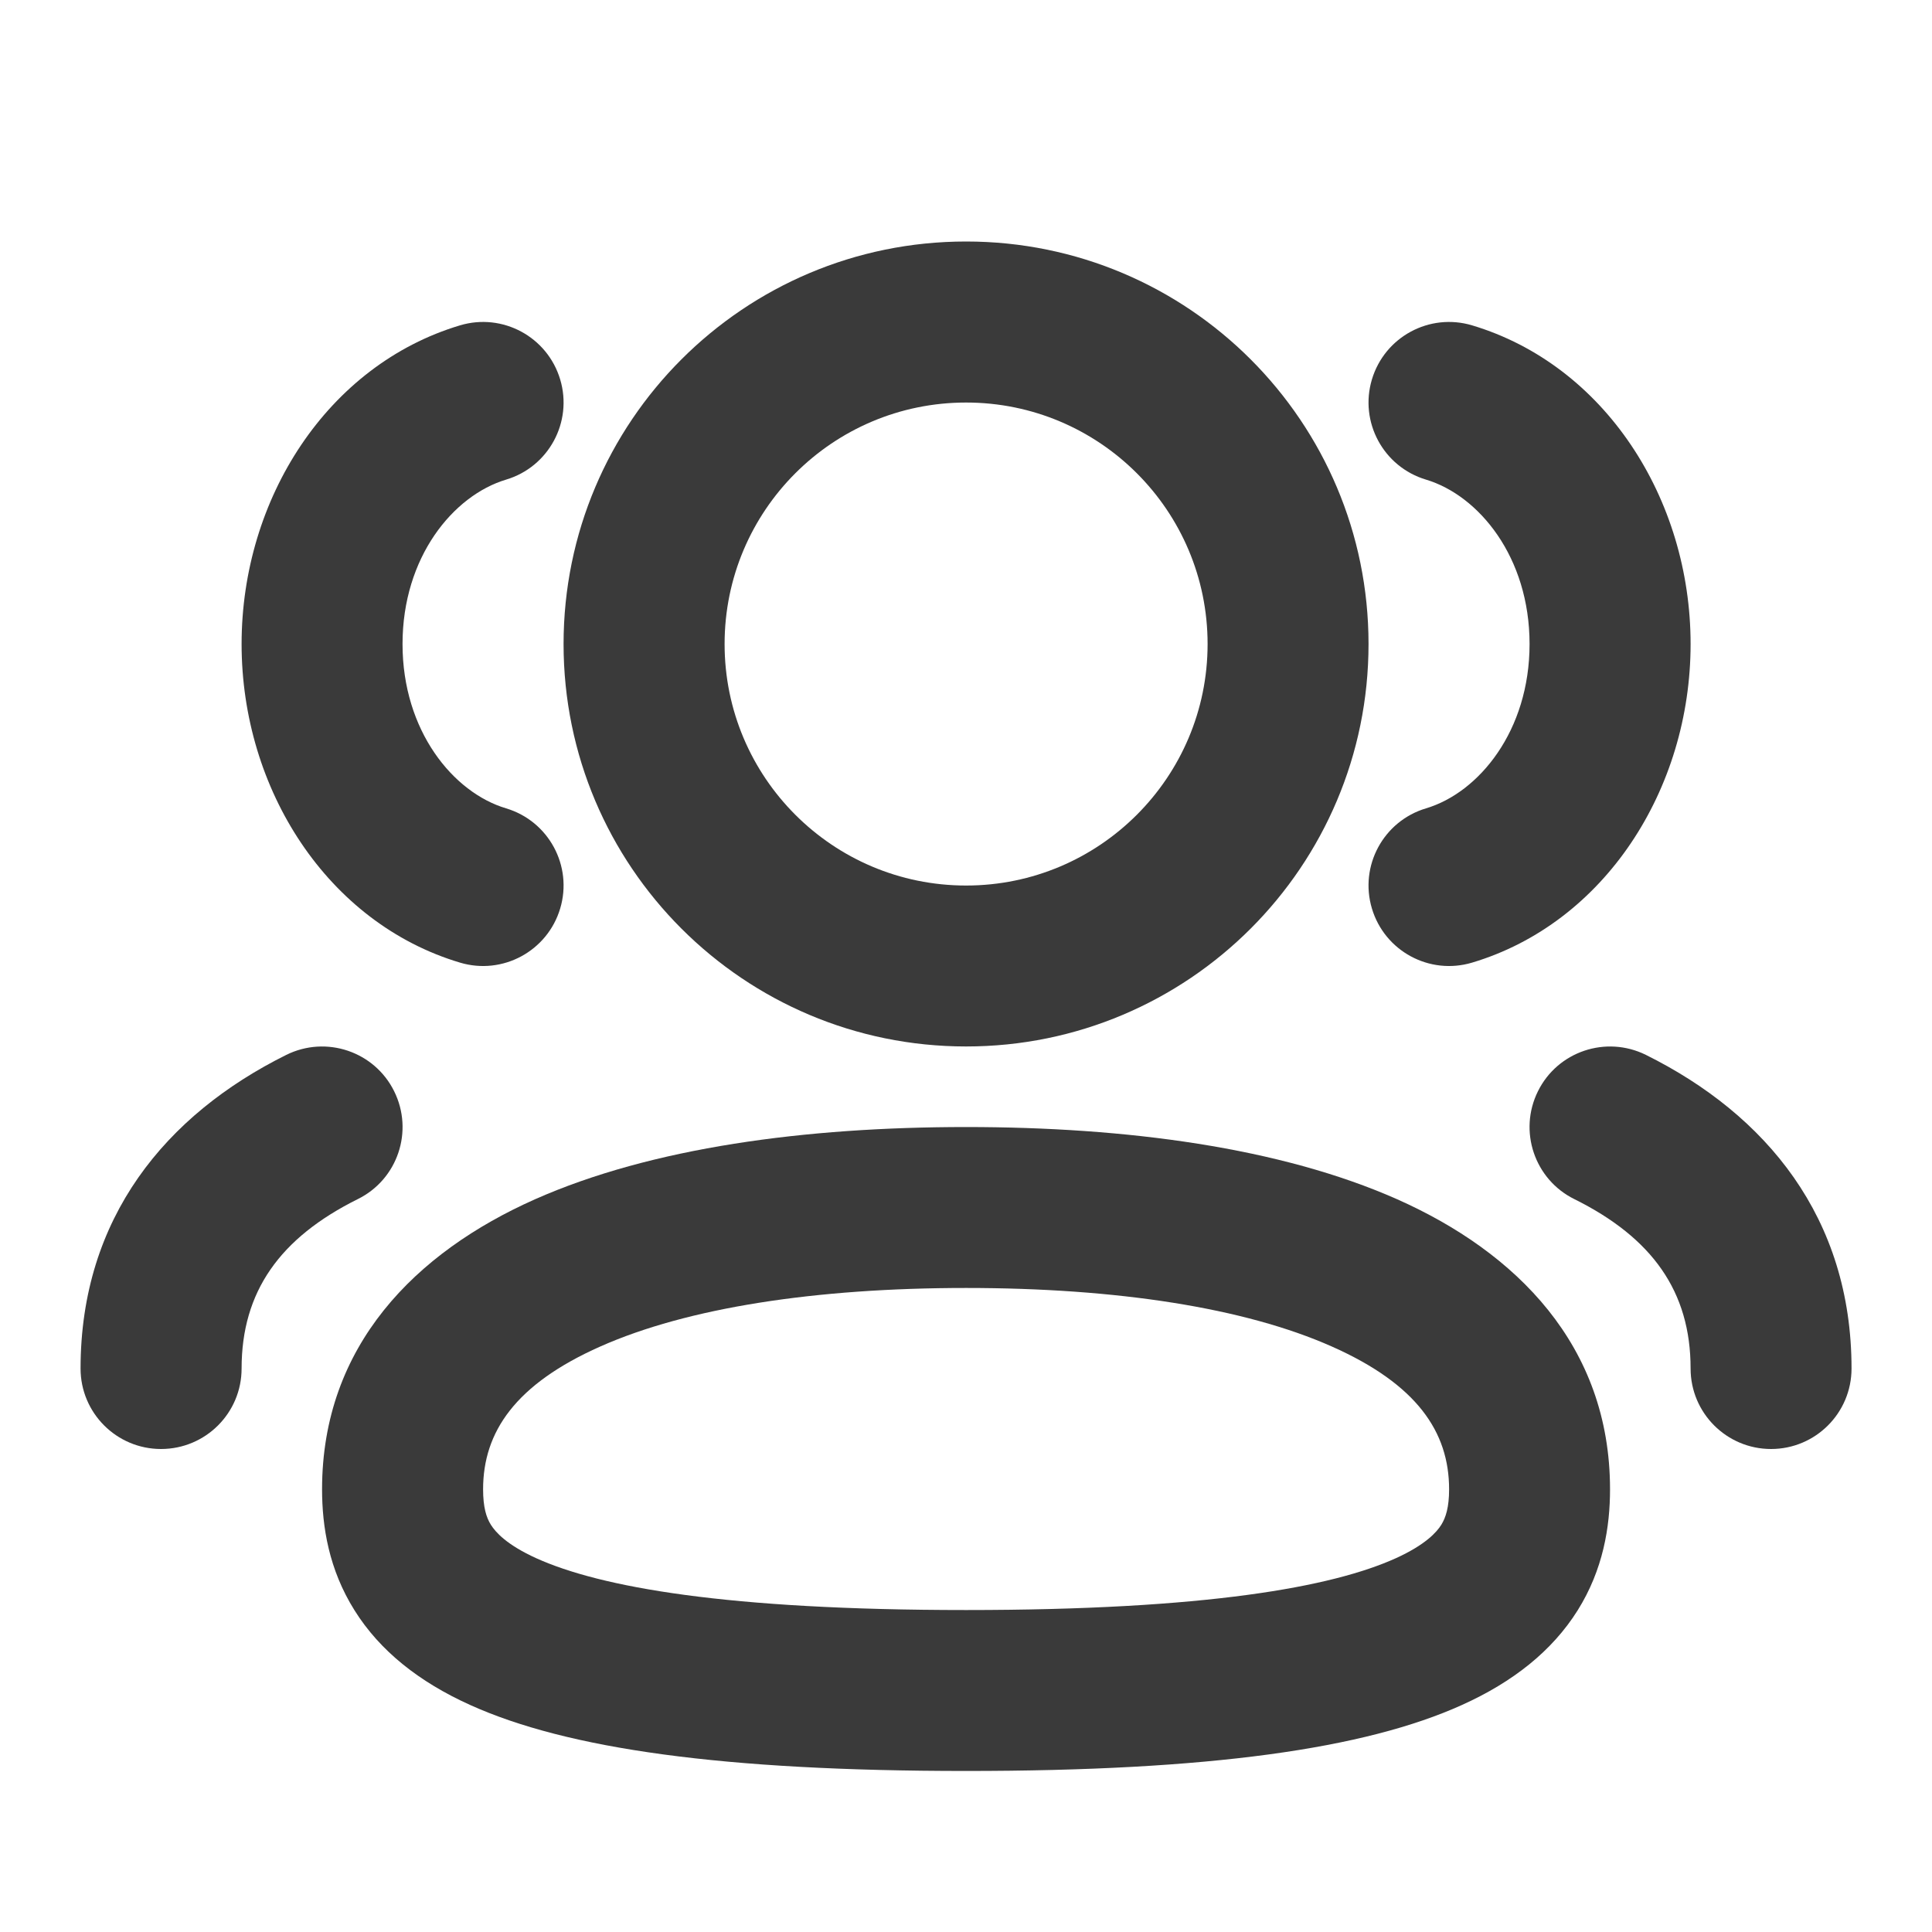 <svg width="20" height="20" viewBox="0 0 20 20" fill="none" xmlns="http://www.w3.org/2000/svg">
<path fill-rule="evenodd" clip-rule="evenodd" d="M5.834 6.667C5.834 4.365 7.699 2.5 10.001 2.5C12.302 2.5 14.167 4.365 14.167 6.667C14.167 8.968 12.302 10.833 10.001 10.833C7.699 10.833 5.834 8.968 5.834 6.667ZM10.001 4.167C8.62 4.167 7.501 5.286 7.501 6.667C7.501 8.047 8.62 9.167 10.001 9.167C11.381 9.167 12.501 8.047 12.501 6.667C12.501 5.286 11.381 4.167 10.001 4.167Z" fill="#3A3A3A"/>
<path d="M5.239 4.965C5.68 4.833 5.931 4.369 5.799 3.928C5.667 3.487 5.203 3.236 4.762 3.368C3.392 3.778 2.501 5.16 2.501 6.667C2.501 8.173 3.392 9.556 4.762 9.965C5.203 10.097 5.667 9.846 5.799 9.405C5.931 8.964 5.68 8.5 5.239 8.368C4.692 8.205 4.167 7.566 4.167 6.667C4.167 5.767 4.692 5.129 5.239 4.965Z" fill="#3A3A3A"/>
<path d="M15.239 3.368C14.798 3.236 14.334 3.487 14.202 3.928C14.07 4.369 14.321 4.833 14.762 4.965C15.309 5.129 15.834 5.767 15.834 6.667C15.834 7.566 15.309 8.205 14.762 8.368C14.321 8.5 14.07 8.964 14.202 9.405C14.334 9.846 14.798 10.097 15.239 9.965C16.609 9.556 17.501 8.173 17.501 6.667C17.501 5.16 16.609 3.778 15.239 3.368Z" fill="#3A3A3A"/>
<path fill-rule="evenodd" clip-rule="evenodd" d="M10.001 11.667C8.339 11.667 6.747 11.879 5.538 12.415C4.305 12.963 3.334 13.928 3.334 15.417C3.334 15.806 3.405 16.248 3.67 16.67C3.934 17.092 4.341 17.412 4.865 17.649C5.873 18.105 7.487 18.333 10.001 18.333C12.514 18.333 14.128 18.105 15.136 17.649C15.661 17.412 16.067 17.092 16.332 16.67C16.596 16.248 16.667 15.806 16.667 15.417C16.667 13.928 15.696 12.963 14.464 12.415C13.255 11.879 11.662 11.667 10.001 11.667ZM5.001 15.417C5.001 14.822 5.336 14.329 6.214 13.939C7.116 13.538 8.441 13.333 10.001 13.333C11.561 13.333 12.885 13.538 13.787 13.939C14.666 14.329 15.001 14.822 15.001 15.417C15.001 15.603 14.967 15.709 14.92 15.785C14.872 15.861 14.757 15.991 14.449 16.131C13.79 16.429 12.487 16.667 10.001 16.667C7.514 16.667 6.212 16.429 5.552 16.131C5.244 15.991 5.13 15.861 5.082 15.785C5.034 15.709 5.001 15.603 5.001 15.417Z" fill="#3A3A3A"/>
<path d="M15.921 11.296C16.125 10.884 16.625 10.716 17.038 10.92C18.283 11.538 19.167 12.605 19.167 14.167C19.167 14.627 18.794 15 18.334 15C17.874 15 17.501 14.627 17.501 14.167C17.501 13.371 17.105 12.814 16.297 12.413C15.885 12.209 15.716 11.709 15.921 11.296Z" fill="#3A3A3A"/>
<path d="M3.704 12.413C4.117 12.209 4.285 11.709 4.08 11.296C3.876 10.884 3.376 10.716 2.964 10.92C1.719 11.538 0.834 12.605 0.834 14.167C0.834 14.627 1.207 15 1.667 15C2.128 15 2.501 14.627 2.501 14.167C2.501 13.371 2.897 12.814 3.704 12.413Z" fill="#3A3A3A"/>
</svg>

